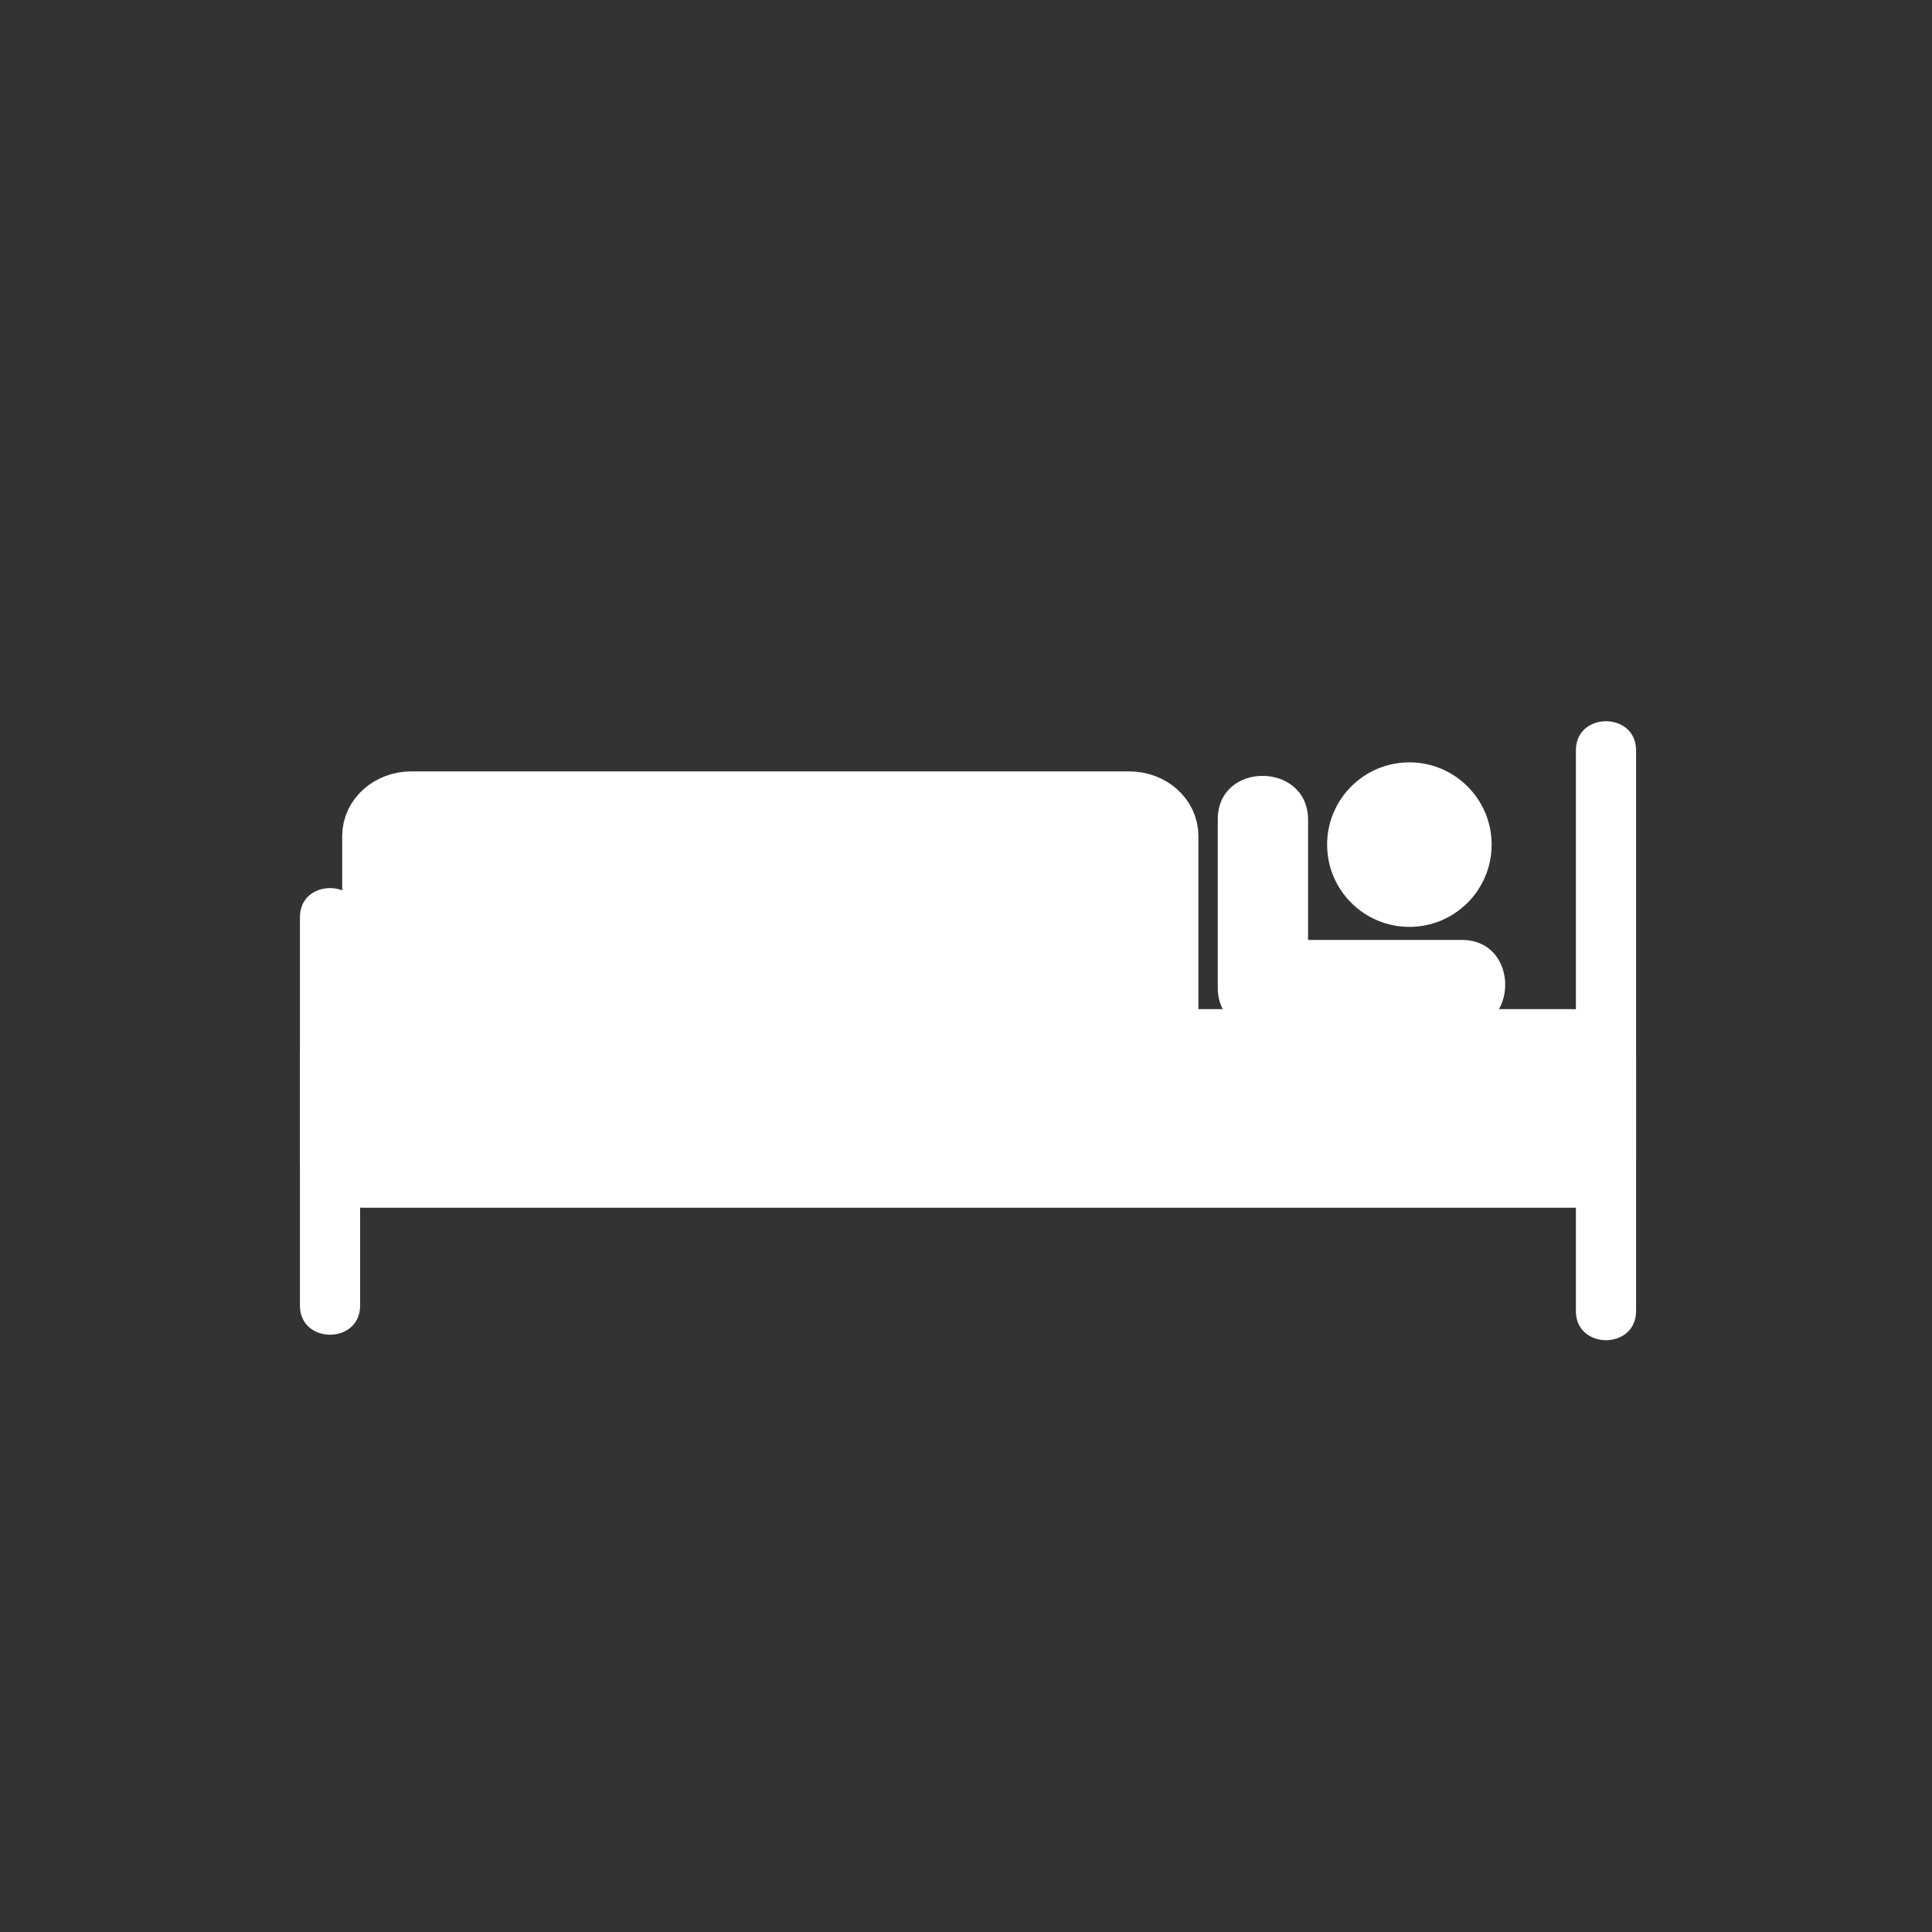 <svg xmlns="http://www.w3.org/2000/svg" viewBox="20 20 321 321">
<rect x="20" y="20" width="321" height="321" fill="#333333" stroke="none"/>
<g fill="#fff">
<g stroke="#fff" stroke-width="10">
<path d="m286.833,212.73c0,1.622-2.595,2.937-5.795,2.937h-200.41c-3.2,0-5.795-1.314-5.795-2.937v-17.127c0-1.622 2.595-2.937 5.795-2.937h200.41c3.2,0 5.795,1.314 5.795,2.937v17.127z"/>
<path d="m214.112,184.09c0,3.152-2.901,5.709-6.478,5.709h-119.297c-3.577,0-6.478-2.557-6.478-5.709v-25.214c0-3.153 2.901-5.709 6.478-5.709h119.298c3.576,0 6.478,2.556 6.478,5.709v25.214z"/>
</g>
<path d="m69.833,172.39c0,21.511 0,43.023 0,64.535 0,6.448 10,6.448 10,0 0-21.512 0-43.023 0-64.535 0-6.449-10-6.449-10,0z"/>
<path d="m281.833,144.667c0,31.056 0,62.111 0,93.167 0,6.448 10,6.448 10,0 0-31.056 0-62.111 0-93.167 0-6.449-10-6.449-10,0z"/>
<path d="m222.331,156.113c0,9.333 0,18.667 0,28 0,9.686 15.004,9.771 15.004,.107 0-9.333 0-18.667 0-28 0-9.685-15.004-9.771-15.004-.107z"/>
<path d="m262.887,176.166c-9.333,0-18.666,0-28,0-9.686,0-9.771,15.003-.107,15.003 9.333,0 18.666,0 28,0 9.685,0 9.771-15.003 .107-15.003z"/>
<circle cx="254.167" cy="160.333" r="13.667"/>
</g>
</svg>
